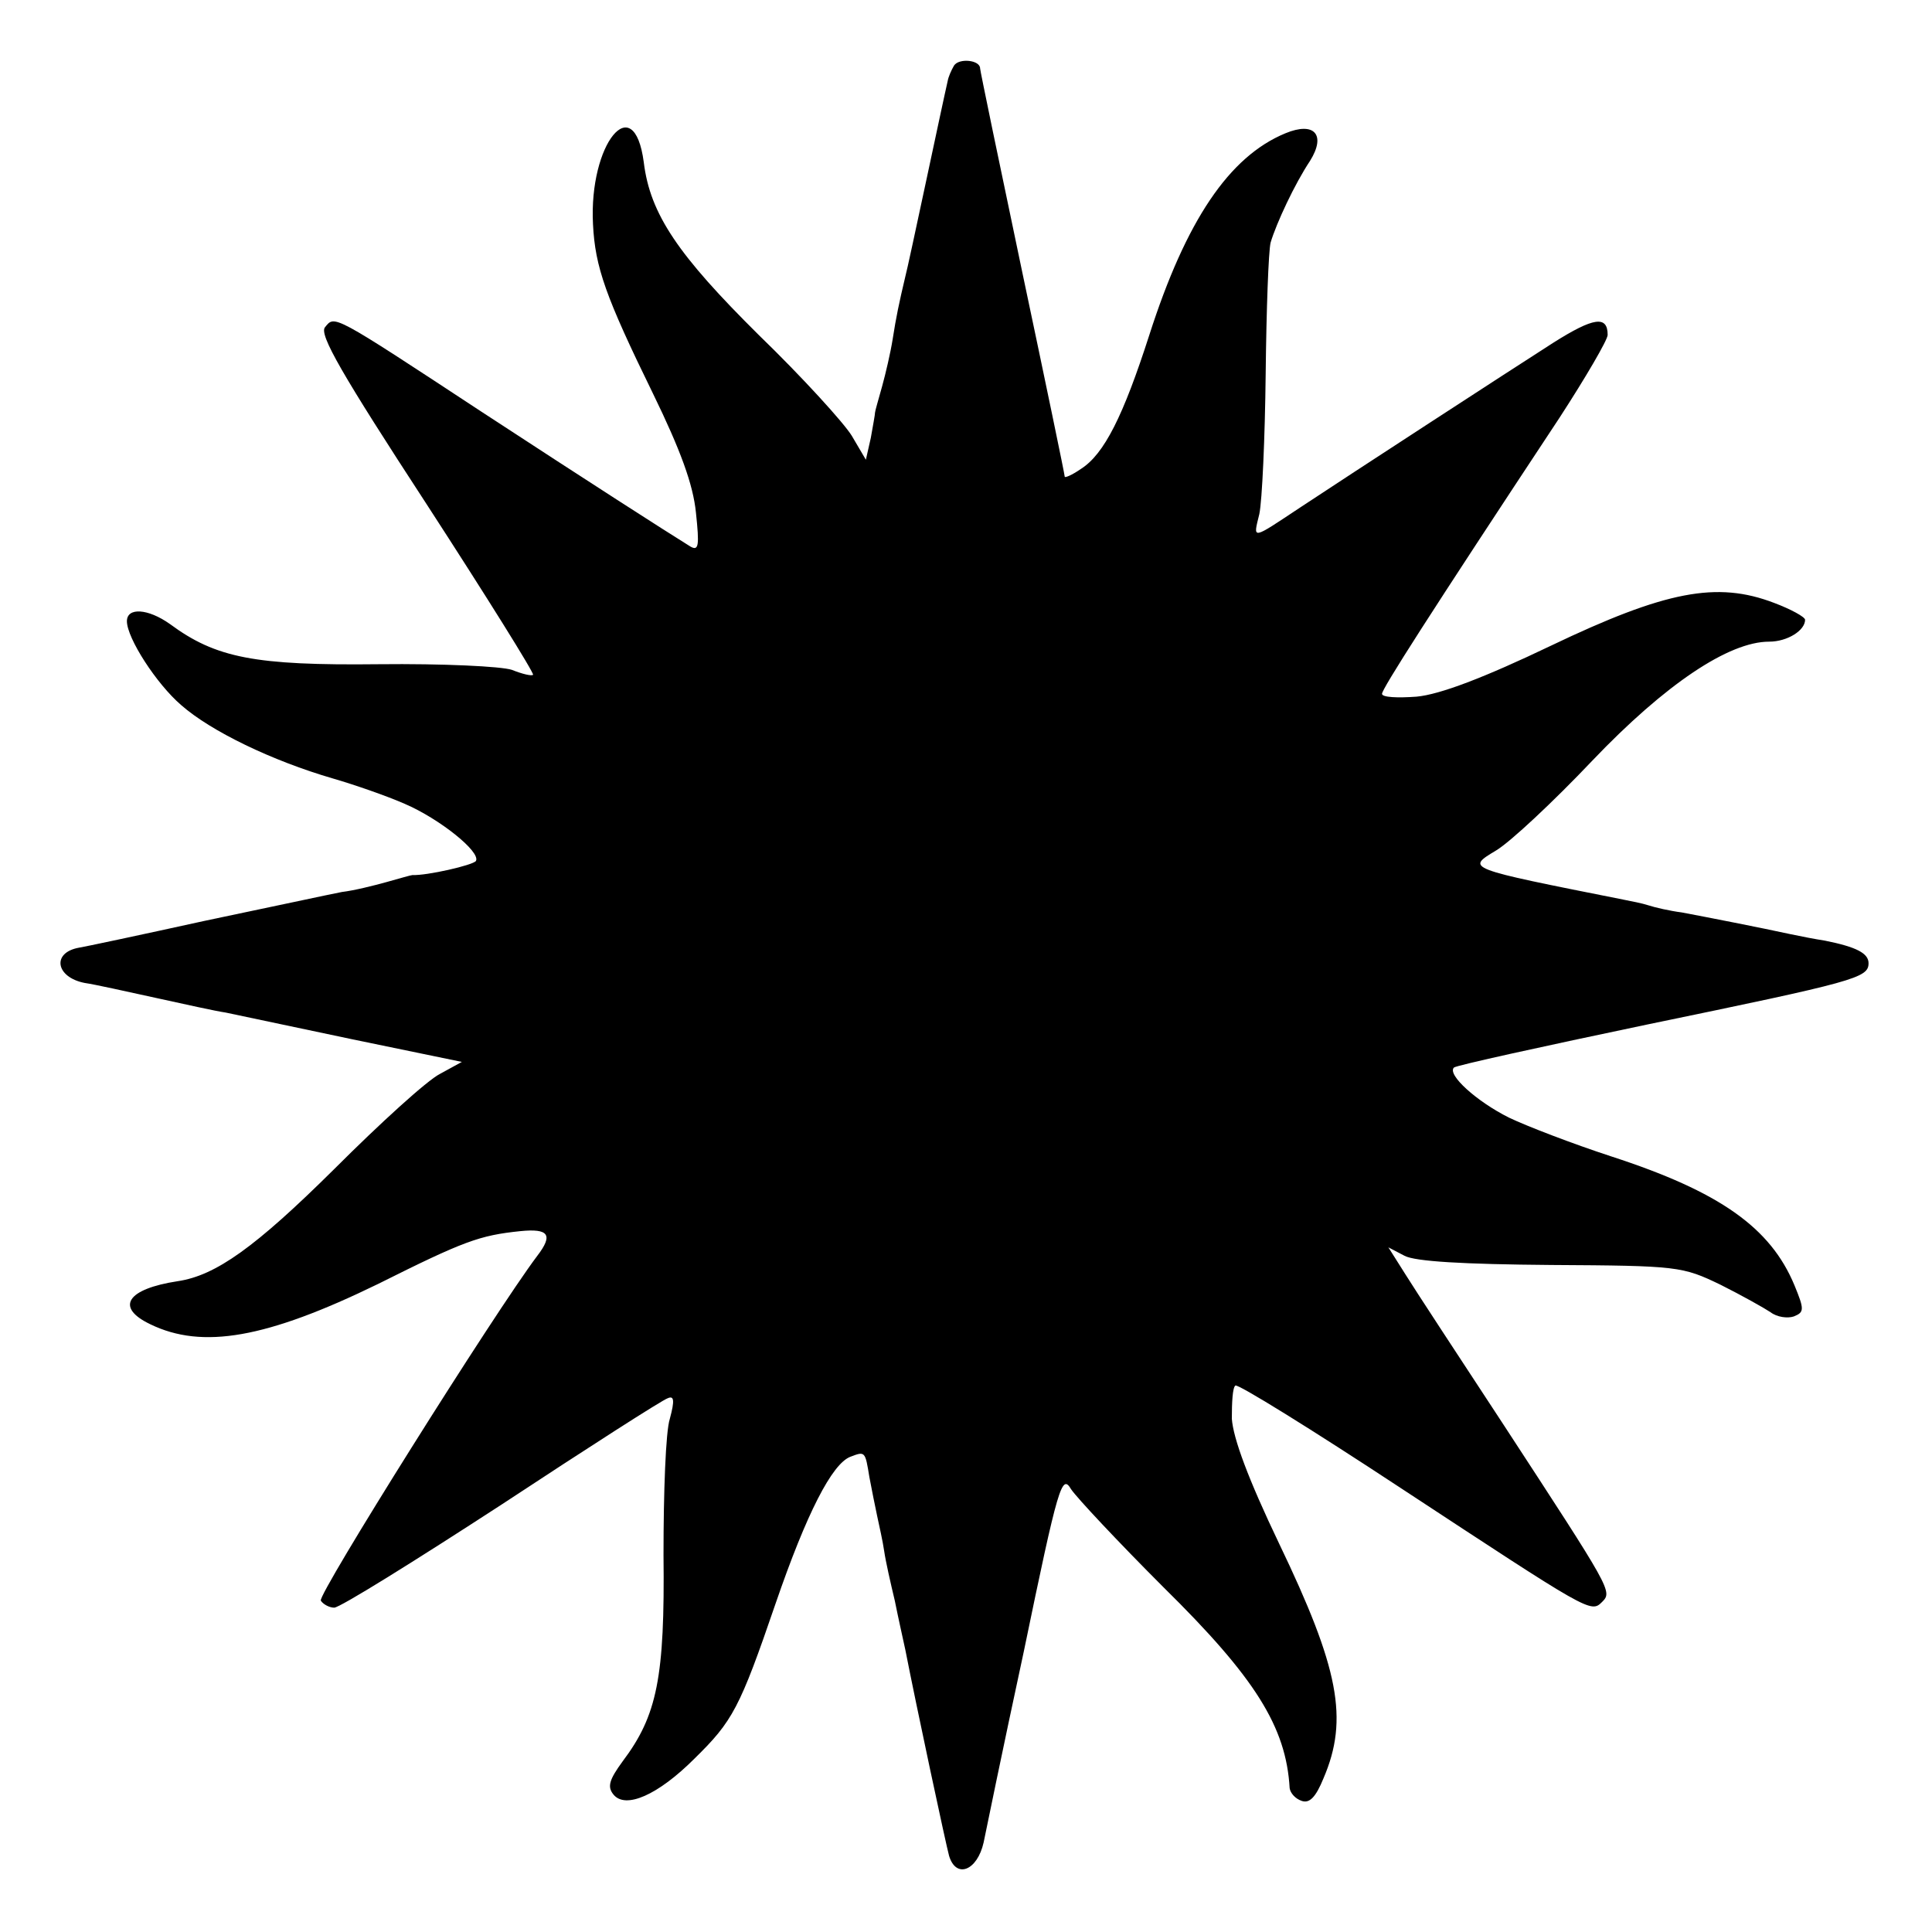 <?xml version="1.0" standalone="no"?>
<!DOCTYPE svg PUBLIC "-//W3C//DTD SVG 20010904//EN"
 "http://www.w3.org/TR/2001/REC-SVG-20010904/DTD/svg10.dtd">
<svg version="1.0" xmlns="http://www.w3.org/2000/svg"
 width="274pt" height="274pt" viewBox="0 0 274 274"
 preserveAspectRatio="xMidYMid meet">
<g transform="translate(0,274) scale(0.1,-0.1)"
fill="#000000" stroke="none">
<path d="M1353 2647 c-4 -7 -8 -16 -9 -22 -7 -30 -56 -263 -60 -277 -9 -38
-13 -57 -18 -89 -3 -19 -10 -49 -15 -67 -5 -18 -10 -35 -10 -37 0 -3 -3 -19
-6 -36 l-7 -31 -20 34 c-11 18 -70 83 -132 143 -114 113 -154 171 -163 245
-14 105 -78 26 -72 -88 3 -61 18 -103 85 -240 39 -80 57 -129 61 -169 5 -47 4
-55 -8 -48 -37 23 -140 89 -296 191 -213 140 -208 137 -222 120 -9 -10 24 -67
144 -251 85 -131 153 -240 151 -242 -2 -2 -15 1 -30 7 -15 5 -98 9 -189 8
-176 -2 -231 9 -296 57 -31 22 -61 24 -61 4 0 -24 42 -89 77 -119 42 -37 129
-79 215 -104 31 -9 77 -25 102 -36 49 -21 108 -68 101 -81 -4 -6 -70 -21 -90
-20 -2 0 -19 -5 -37 -10 -18 -5 -46 -12 -63 -14 -16 -3 -104 -22 -195 -41 -91
-20 -171 -37 -178 -38 -39 -7 -33 -42 8 -50 14 -2 59 -12 100 -21 41 -9 86
-19 100 -21 14 -3 95 -20 180 -38 l155 -32 -31 -17 c-18 -9 -85 -70 -150 -135
-112 -111 -168 -151 -222 -159 -72 -11 -89 -37 -39 -61 74 -36 165 -20 323 57
122 61 144 69 202 75 40 4 47 -5 24 -35 -61 -81 -312 -481 -307 -489 3 -5 12
-10 19 -10 8 0 114 66 237 146 123 81 229 149 236 151 9 4 10 -3 3 -29 -6 -18
-9 -105 -9 -193 2 -174 -9 -228 -58 -293 -19 -26 -22 -36 -13 -47 17 -21 63
-1 115 51 54 53 64 71 115 220 44 128 80 198 106 208 21 8 21 8 27 -29 3 -16
8 -41 11 -55 3 -14 8 -36 10 -50 2 -14 9 -45 15 -70 5 -25 12 -56 15 -70 15
-77 58 -278 62 -292 10 -33 40 -21 49 19 2 10 27 132 57 271 49 237 54 252 67
230 8 -12 67 -75 131 -139 130 -128 174 -198 179 -285 1 -7 8 -15 17 -18 11
-4 20 5 31 32 36 84 22 156 -63 333 -44 92 -65 149 -67 177 0 23 1 44 5 47 3
3 108 -62 234 -145 268 -176 270 -178 286 -162 15 15 14 16 -140 252 -63 96
-126 192 -139 213 l-24 38 23 -12 c15 -8 83 -12 208 -13 180 -1 186 -2 240
-28 30 -15 62 -33 71 -39 9 -7 24 -9 33 -6 15 6 15 10 1 44 -34 82 -106 133
-260 183 -55 18 -120 43 -145 55 -46 23 -88 61 -78 71 3 3 126 30 274 61 295
61 314 66 314 87 0 14 -17 23 -62 32 -13 2 -34 6 -48 9 -41 9 -123 25 -155 31
-16 2 -38 7 -47 10 -9 3 -25 6 -35 8 -226 45 -224 44 -181 70 20 12 81 69 136
127 104 109 194 169 251 169 26 0 51 16 51 31 0 4 -20 15 -44 24 -81 31 -154
17 -317 -61 -94 -45 -157 -69 -190 -72 -27 -2 -49 -1 -49 4 0 7 65 109 252
392 37 57 68 110 68 117 0 28 -20 25 -77 -11 -61 -39 -290 -188 -358 -233 -71
-47 -68 -47 -59 -10 4 19 8 108 9 199 1 91 4 174 7 186 8 27 34 83 56 116 23
37 6 56 -35 39 -80 -33 -141 -124 -193 -286 -37 -115 -64 -169 -97 -190 -13
-9 -23 -13 -23 -11 0 3 -27 133 -60 289 -33 157 -60 287 -60 290 0 12 -30 15
-37 4z"/>
</g>
</svg>

